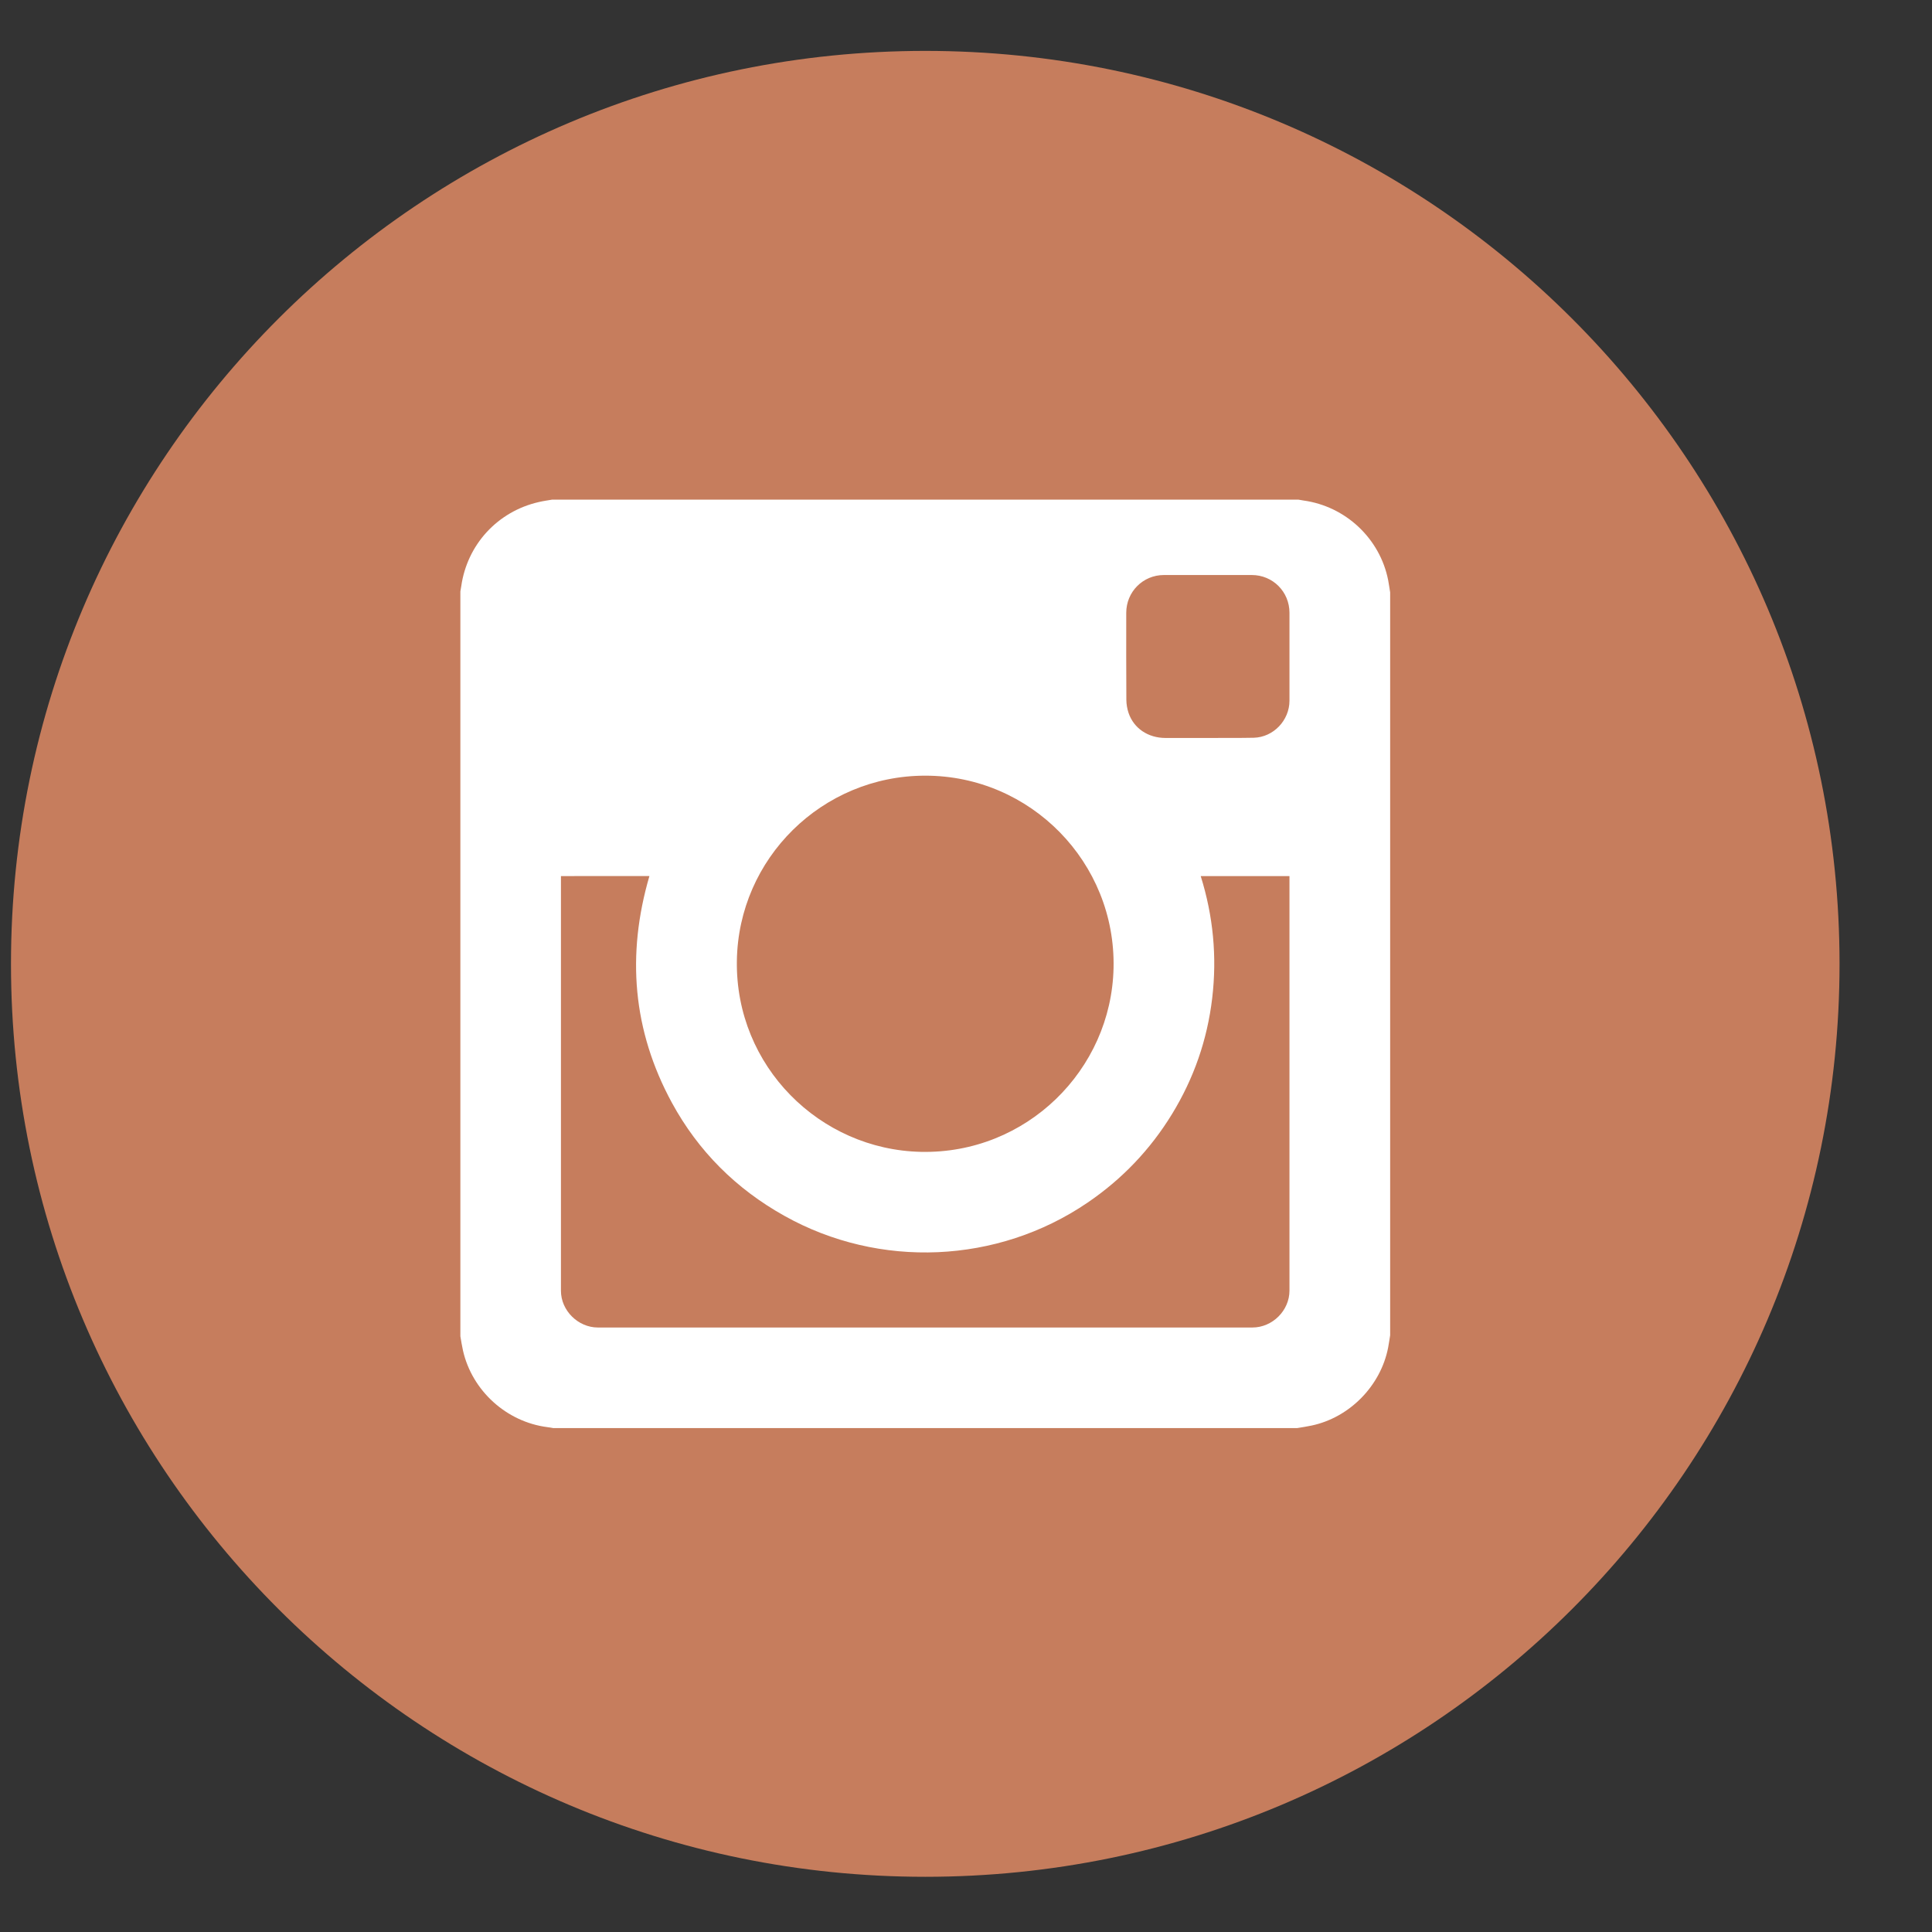 <?xml version="1.0" encoding="UTF-8" standalone="no"?>
<svg width="35px" height="35px" viewBox="0 0 35 35" version="1.1" xmlns="http://www.w3.org/2000/svg" xmlns:xlink="http://www.w3.org/1999/xlink" xmlns:sketch="http://www.bohemiancoding.com/sketch/ns">
    <rect x="0" y="0" width="35" height="35" fill="#333333" stroke="none"/>
    <!-- Generator: Sketch 3.0.3 (7891) - http://www.bohemiancoding.com/sketch -->
    <title>instagramfooter</title>
    <desc>Created with Sketch.</desc>
    <defs></defs>
    <g id="Page-1" stroke="none" stroke-width="1" fill="none" fill-rule="evenodd" sketch:type="MSPage">
        <g id="Index" sketch:type="MSArtboardGroup" transform="translate(-470, -5419)">
            <g id="Group" sketch:type="MSLayerGroup" transform="translate(332, 5420)">
                <g id="instagramfooter" transform="translate(138.31, -0.078)" sketch:type="MSShapeGroup">
                    <path d="M-0.111,16.539 C-0.111,7.405 7.305,0 16.452,0 C25.599,0 33.015,7.405 33.015,16.539 C33.015,25.673 25.599,33.078 16.452,33.078 C7.305,33.078 -0.111,25.673 -0.111,16.539 Z" id="Instagram" fill="#C67D5D"></path>
                    <path d="M23.452,24.903 C24.14,24.757 24.702,24.184 24.837,23.493 C24.851,23.418 24.862,23.343 24.874,23.268 L24.874,9.81 C24.862,9.736 24.852,9.662 24.838,9.589 C24.69,8.835 24.068,8.25 23.303,8.145 C23.271,8.141 23.24,8.134 23.209,8.129 L9.695,8.129 C9.613,8.143 9.531,8.154 9.451,8.173 C8.705,8.343 8.153,8.943 8.046,9.698 C8.042,9.729 8.035,9.76 8.03,9.792 L8.03,23.286 C8.045,23.372 8.058,23.458 8.077,23.543 C8.242,24.272 8.865,24.837 9.606,24.932 C9.641,24.936 9.678,24.943 9.713,24.949 L23.19,24.949 C23.278,24.934 23.366,24.922 23.452,24.903 Z M9.852,14.994 C9.852,17.483 9.852,19.972 9.852,22.462 C9.852,22.82 10.163,23.127 10.521,23.127 C14.474,23.128 18.427,23.128 22.379,23.127 C22.741,23.127 23.05,22.82 23.05,22.459 C23.05,19.973 23.05,17.487 23.05,15.001 L23.05,14.949 L21.442,14.949 C21.669,15.674 21.739,16.411 21.65,17.162 C21.561,17.914 21.318,18.613 20.923,19.259 C20.528,19.905 20.016,20.441 19.389,20.867 C17.763,21.973 15.623,22.07 13.898,21.103 C13.025,20.615 12.341,19.934 11.863,19.057 C11.151,17.748 11.038,16.374 11.455,14.948 C10.922,14.949 10.391,14.949 9.852,14.949 L9.852,14.994 Z M13.039,16.487 C13.012,18.394 14.541,19.906 16.374,19.945 C18.281,19.986 19.823,18.464 19.863,16.614 C19.905,14.705 18.363,13.129 16.452,13.13 C14.584,13.129 13.065,14.63 13.039,16.487 Z M22.403,12.443 C22.759,12.434 23.05,12.128 23.05,11.772 C23.05,11.241 23.05,10.71 23.05,10.179 C23.05,9.798 22.748,9.495 22.367,9.495 C21.837,9.494 21.307,9.494 20.776,9.495 C20.396,9.495 20.093,9.799 20.093,10.18 C20.093,10.706 20.091,11.232 20.095,11.759 C20.096,11.838 20.11,11.919 20.135,11.994 C20.231,12.274 20.488,12.446 20.803,12.447 C21.058,12.448 21.314,12.447 21.57,12.447 C21.848,12.444 22.126,12.449 22.403,12.443 Z" id="Path" fill="#FFFFFF"></path>
                </g>
            </g>
        </g>
    </g>
</svg>